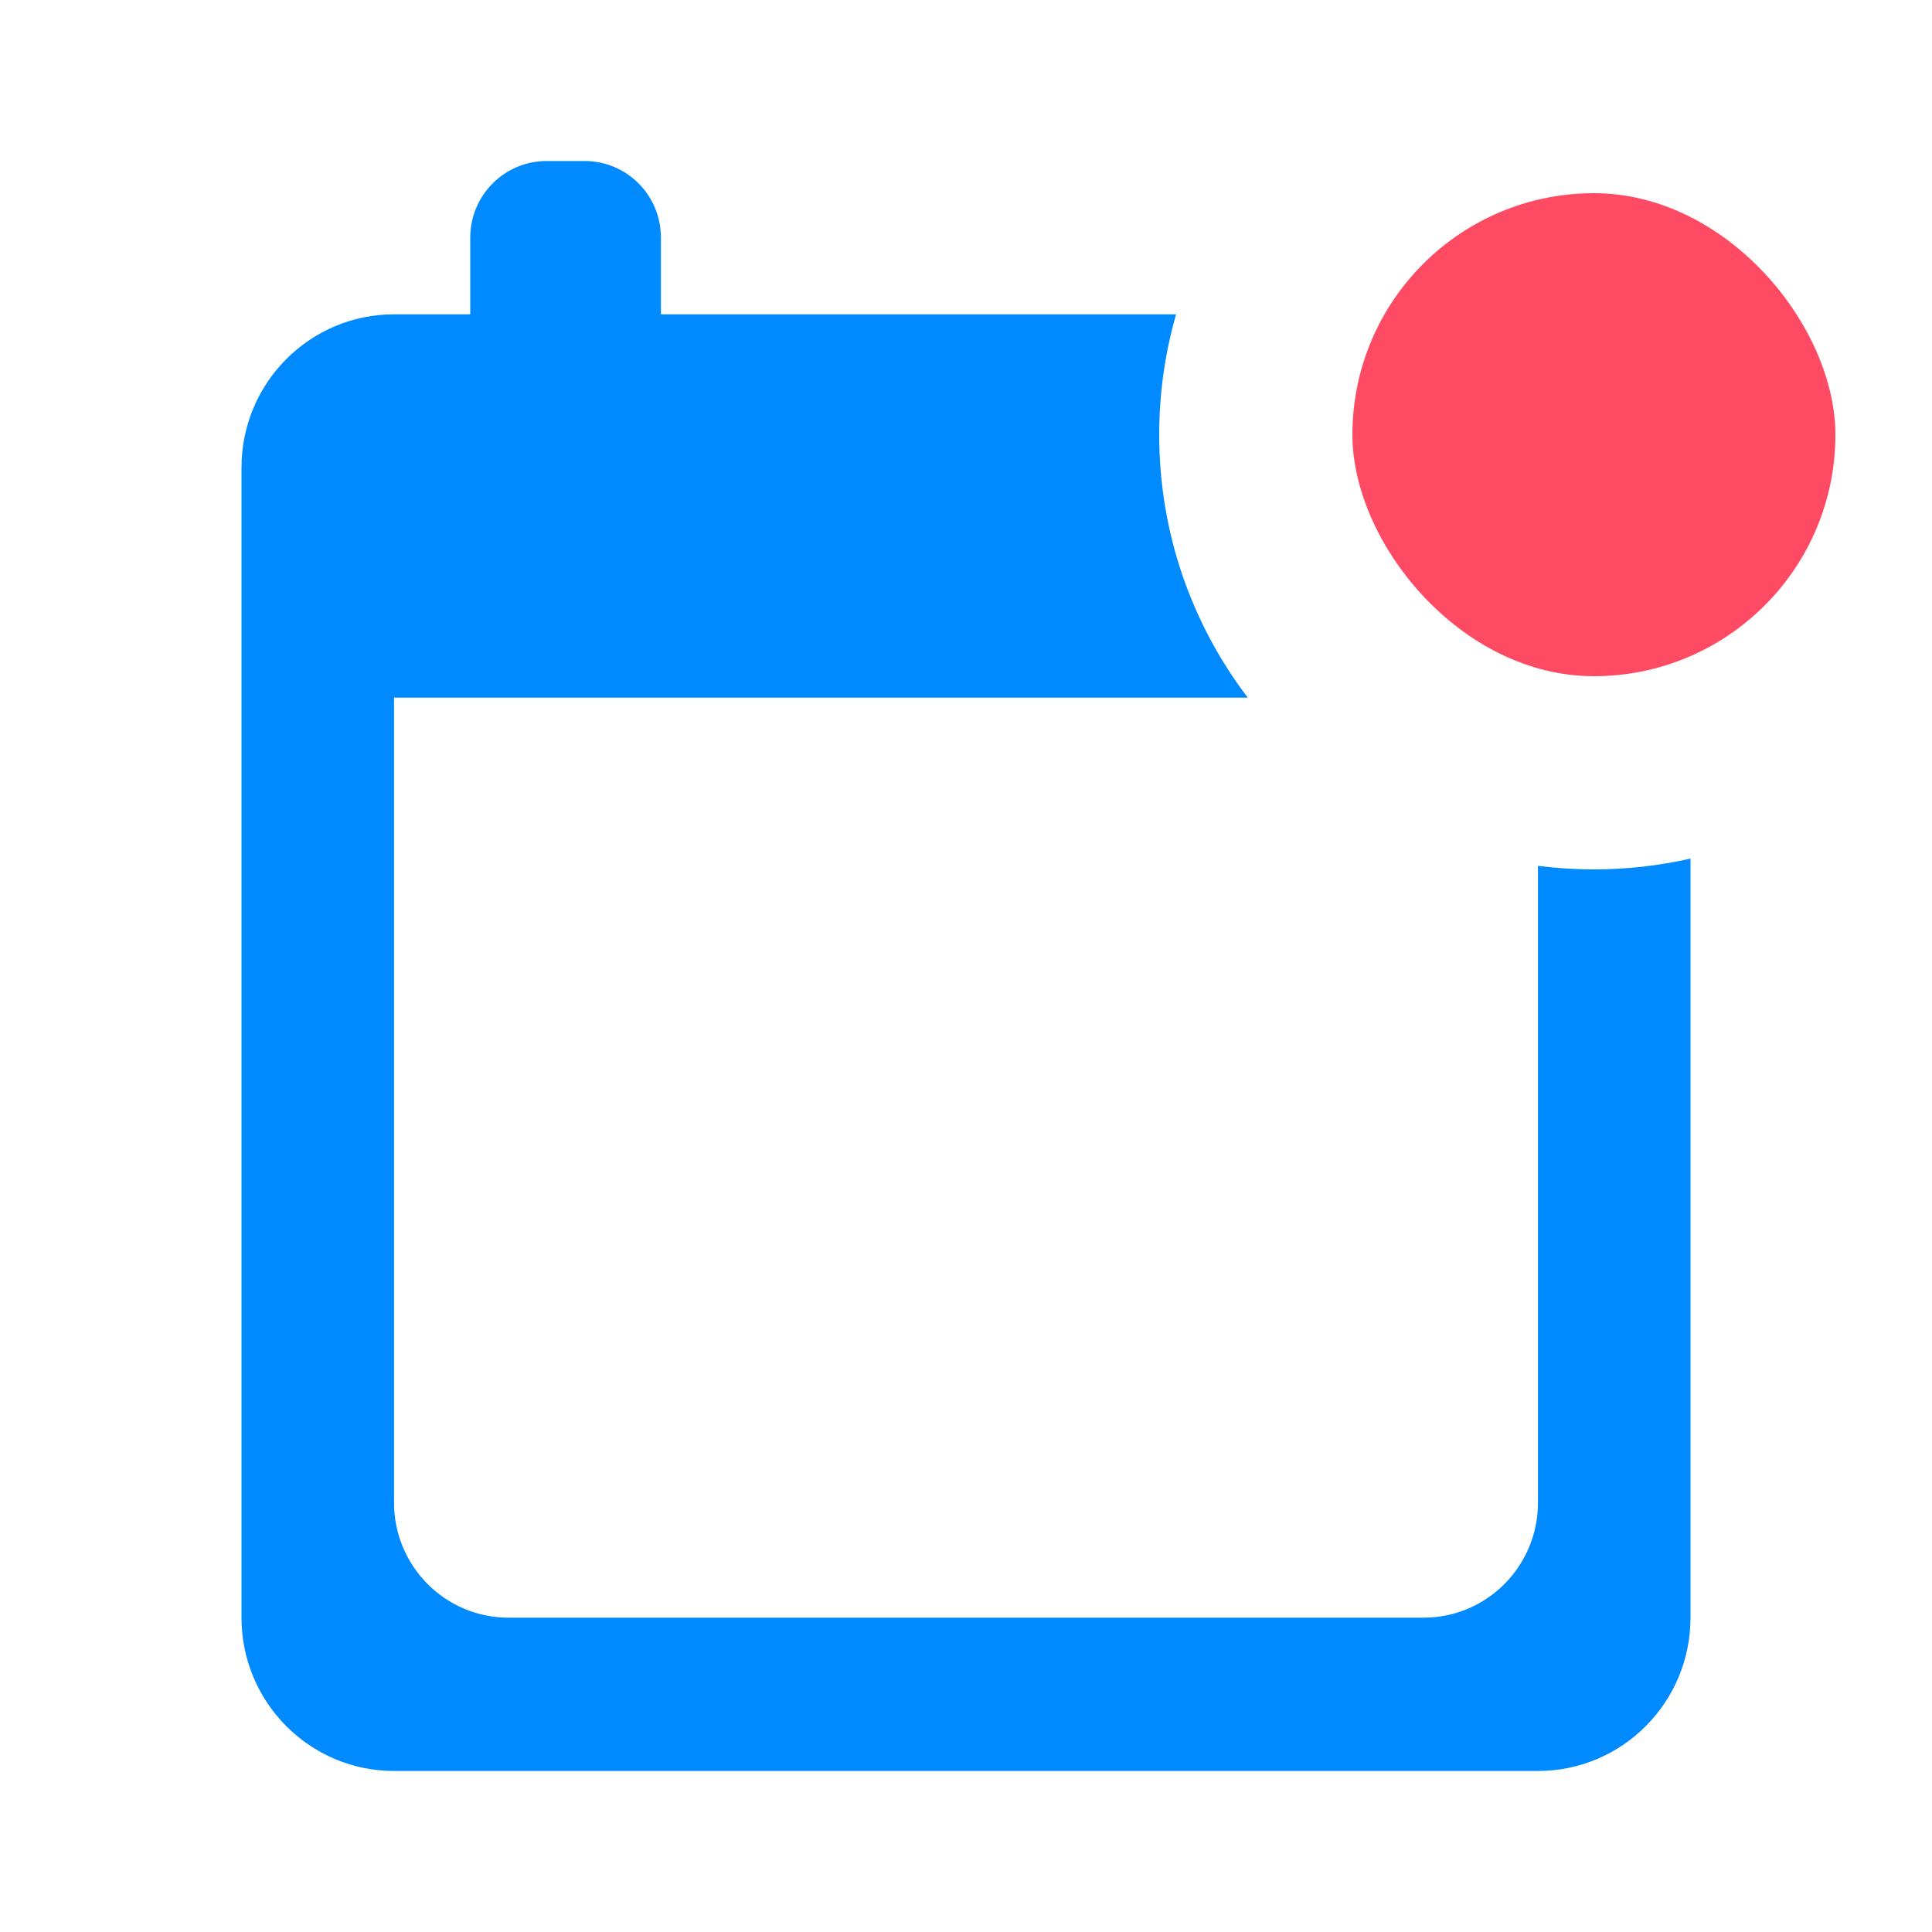 <svg width="20" height="20" viewBox="0 0 20 20" fill="none" xmlns="http://www.w3.org/2000/svg">
<path fill-rule="evenodd" clip-rule="evenodd" d="M12.175 3.254C12.061 3.649 12 4.068 12 4.5C12 5.523 12.341 6.466 12.917 7.222H4.079V15.555C4.079 16.213 4.609 16.746 5.263 16.746H14.737C15.391 16.746 15.921 16.213 15.921 15.555V8.963C16.11 8.987 16.304 9 16.5 9C16.844 9 17.178 8.961 17.5 8.888V16.746C17.5 17.622 16.793 18.333 15.921 18.333H4.079C3.207 18.333 2.5 17.622 2.5 16.746V4.841C2.5 3.964 3.207 3.254 4.079 3.254H4.868V2.46C4.868 2.022 5.222 1.667 5.658 1.667H6.053C6.489 1.667 6.842 2.022 6.842 2.46V3.254H12.175Z" fill="#008AFF"/>
<rect x="14" y="2" width="5" height="5" rx="2.5" fill="#FF4A63"/>
</svg>
